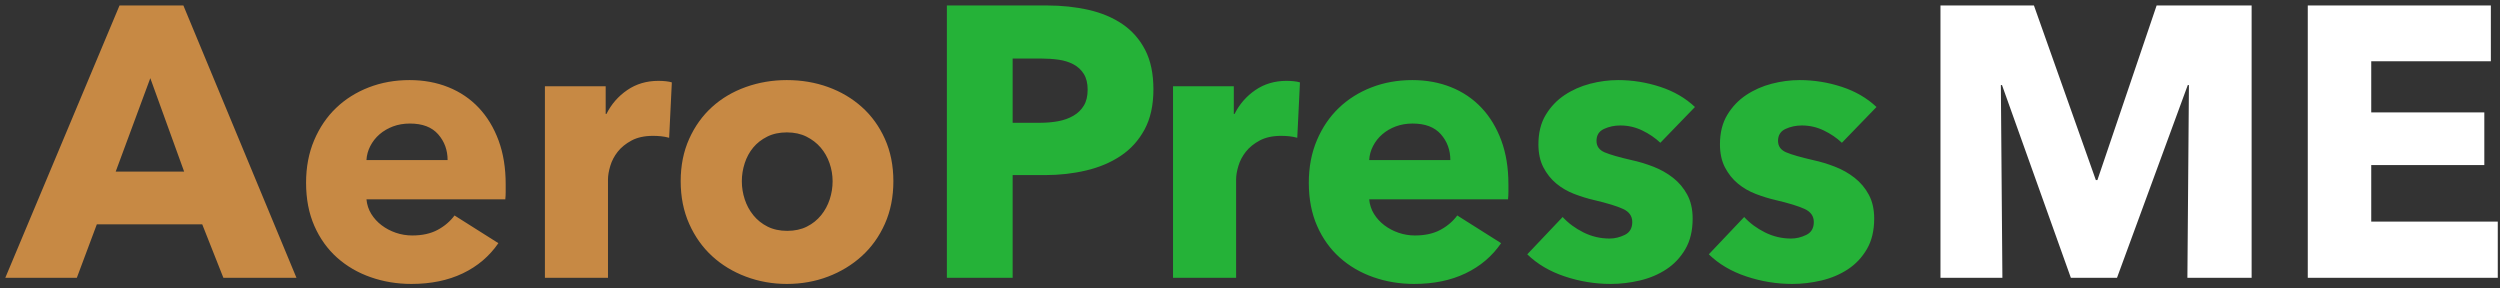 
<svg class="svg-logo" viewBox="0 0 234 27" version="1.1" xmlns="http://www.w3.org/2000/svg" xmlns:xlink="http://www.w3.org/1999/xlink">
  <rect x="0" y="0" width="234" height="27" fill="#333333" stroke="none"/>
  <title id="aero-press-me-logo">AeroPressME Logo</title>
  <g id="Page-1" stroke="none" stroke-width="1" fill="none" fill-rule="evenodd">
    <g id="LogoWords">
        <path
            d="M20.908,26 L18.928,20.996 L9.064,20.996 L7.192,26 L0.496,26 L11.188,0.512 L17.164,0.512 L27.748,26 L20.908,26 Z M14.068,7.316 L10.828,16.064 L17.236,16.064 L14.068,7.316 Z M41.896,14.984 C41.896,14.048 41.602,13.244 41.014,12.572 C40.426,11.9 39.544,11.564 38.368,11.564 C37.792,11.564 37.264,11.654 36.784,11.834 C36.304,12.014 35.884,12.26 35.524,12.572 C35.164,12.884 34.876,13.25 34.66,13.67 C34.444,14.09 34.324,14.528 34.3,14.984 L41.896,14.984 Z M47.332,17.252 L47.332,17.972 C47.332,18.212 47.32,18.44 47.296,18.656 L34.3,18.656 C34.348,19.16 34.498,19.616 34.75,20.024 C35.002,20.432 35.326,20.786 35.722,21.086 C36.118,21.386 36.562,21.62 37.054,21.788 C37.546,21.956 38.056,22.04 38.584,22.04 C39.52,22.04 40.312,21.866 40.96,21.518 C41.608,21.17 42.136,20.72 42.544,20.168 L46.648,22.76 C45.808,23.984 44.698,24.926 43.318,25.586 C41.938,26.246 40.336,26.576 38.512,26.576 C37.168,26.576 35.896,26.366 34.696,25.946 C33.496,25.526 32.446,24.914 31.546,24.11 C30.646,23.306 29.938,22.316 29.422,21.14 C28.906,19.964 28.648,18.62 28.648,17.108 C28.648,15.644 28.9,14.318 29.404,13.13 C29.908,11.942 30.592,10.934 31.456,10.106 C32.32,9.278 33.34,8.636 34.516,8.18 C35.692,7.724 36.964,7.496 38.332,7.496 C39.652,7.496 40.864,7.718 41.968,8.162 C43.072,8.606 44.02,9.248 44.812,10.088 C45.604,10.928 46.222,11.948 46.666,13.148 C47.11,14.348 47.332,15.716 47.332,17.252 Z M62.632,12.896 C62.368,12.824 62.11,12.776 61.858,12.752 C61.606,12.728 61.36,12.716 61.12,12.716 C60.328,12.716 59.662,12.86 59.122,13.148 C58.582,13.436 58.15,13.784 57.826,14.192 C57.502,14.6 57.268,15.044 57.124,15.524 C56.98,16.004 56.908,16.424 56.908,16.784 L56.908,26 L51.004,26 L51.004,8.072 L56.692,8.072 L56.692,10.664 L56.764,10.664 C57.22,9.752 57.868,9.008 58.708,8.432 C59.548,7.856 60.52,7.568 61.624,7.568 C61.864,7.568 62.098,7.58 62.326,7.604 C62.554,7.628 62.74,7.664 62.884,7.712 L62.632,12.896 Z M83.62,16.964 C83.62,18.428 83.356,19.754 82.828,20.942 C82.3,22.13 81.58,23.138 80.668,23.966 C79.756,24.794 78.7,25.436 77.5,25.892 C76.3,26.348 75.016,26.576 73.648,26.576 C72.304,26.576 71.026,26.348 69.814,25.892 C68.602,25.436 67.546,24.794 66.646,23.966 C65.746,23.138 65.032,22.13 64.504,20.942 C63.976,19.754 63.712,18.428 63.712,16.964 C63.712,15.5 63.976,14.18 64.504,13.004 C65.032,11.828 65.746,10.832 66.646,10.016 C67.546,9.2 68.602,8.576 69.814,8.144 C71.026,7.712 72.304,7.496 73.648,7.496 C75.016,7.496 76.3,7.712 77.5,8.144 C78.7,8.576 79.756,9.2 80.668,10.016 C81.58,10.832 82.3,11.828 82.828,13.004 C83.356,14.18 83.62,15.5 83.62,16.964 Z M77.932,16.964 C77.932,16.388 77.836,15.824 77.644,15.272 C77.452,14.72 77.176,14.234 76.816,13.814 C76.456,13.394 76.012,13.052 75.484,12.788 C74.956,12.524 74.344,12.392 73.648,12.392 C72.952,12.392 72.34,12.524 71.812,12.788 C71.284,13.052 70.846,13.394 70.498,13.814 C70.15,14.234 69.886,14.72 69.706,15.272 C69.526,15.824 69.436,16.388 69.436,16.964 C69.436,17.54 69.526,18.104 69.706,18.656 C69.886,19.208 70.156,19.706 70.516,20.15 C70.876,20.594 71.32,20.948 71.848,21.212 C72.376,21.476 72.988,21.608 73.684,21.608 C74.38,21.608 74.992,21.476 75.52,21.212 C76.048,20.948 76.492,20.594 76.852,20.15 C77.212,19.706 77.482,19.208 77.662,18.656 C77.842,18.104 77.932,17.54 77.932,16.964 Z"
            id="Aero"
            fill="#C78944"></path>
        <path
            d="M107.96,8.36 C107.96,9.848 107.684,11.102 107.132,12.122 C106.58,13.142 105.836,13.964 104.9,14.588 C103.964,15.212 102.884,15.668 101.66,15.956 C100.436,16.244 99.164,16.388 97.844,16.388 L94.784,16.388 L94.784,26 L88.628,26 L88.628,0.512 L97.988,0.512 C99.38,0.512 100.682,0.65 101.894,0.926 C103.106,1.202 104.162,1.646 105.062,2.258 C105.962,2.87 106.67,3.674 107.186,4.67 C107.702,5.666 107.96,6.896 107.96,8.36 Z M101.804,8.396 C101.804,7.796 101.684,7.304 101.444,6.92 C101.204,6.536 100.88,6.236 100.472,6.02 C100.064,5.804 99.602,5.66 99.086,5.588 C98.57,5.516 98.036,5.48 97.484,5.48 L94.784,5.48 L94.784,11.492 L97.376,11.492 C97.952,11.492 98.504,11.444 99.032,11.348 C99.56,11.252 100.034,11.084 100.454,10.844 C100.874,10.604 101.204,10.286 101.444,9.89 C101.684,9.494 101.804,8.996 101.804,8.396 Z M121.424,12.896 C121.16,12.824 120.902,12.776 120.65,12.752 C120.398,12.728 120.152,12.716 119.912,12.716 C119.12,12.716 118.454,12.86 117.914,13.148 C117.374,13.436 116.942,13.784 116.618,14.192 C116.294,14.6 116.06,15.044 115.916,15.524 C115.772,16.004 115.7,16.424 115.7,16.784 L115.7,26 L109.796,26 L109.796,8.072 L115.484,8.072 L115.484,10.664 L115.556,10.664 C116.012,9.752 116.66,9.008 117.5,8.432 C118.34,7.856 119.312,7.568 120.416,7.568 C120.656,7.568 120.89,7.58 121.118,7.604 C121.346,7.628 121.532,7.664 121.676,7.712 L121.424,12.896 Z M135.752,14.984 C135.752,14.048 135.458,13.244 134.87,12.572 C134.282,11.9 133.4,11.564 132.224,11.564 C131.648,11.564 131.12,11.654 130.64,11.834 C130.16,12.014 129.74,12.26 129.38,12.572 C129.02,12.884 128.732,13.25 128.516,13.67 C128.3,14.09 128.18,14.528 128.156,14.984 L135.752,14.984 Z M141.188,17.252 L141.188,17.972 C141.188,18.212 141.176,18.44 141.152,18.656 L128.156,18.656 C128.204,19.16 128.354,19.616 128.606,20.024 C128.858,20.432 129.182,20.786 129.578,21.086 C129.974,21.386 130.418,21.62 130.91,21.788 C131.402,21.956 131.912,22.04 132.44,22.04 C133.376,22.04 134.168,21.866 134.816,21.518 C135.464,21.17 135.992,20.72 136.4,20.168 L140.504,22.76 C139.664,23.984 138.554,24.926 137.174,25.586 C135.794,26.246 134.192,26.576 132.368,26.576 C131.024,26.576 129.752,26.366 128.552,25.946 C127.352,25.526 126.302,24.914 125.402,24.11 C124.502,23.306 123.794,22.316 123.278,21.14 C122.762,19.964 122.504,18.62 122.504,17.108 C122.504,15.644 122.756,14.318 123.26,13.13 C123.764,11.942 124.448,10.934 125.312,10.106 C126.176,9.278 127.196,8.636 128.372,8.18 C129.548,7.724 130.82,7.496 132.188,7.496 C133.508,7.496 134.72,7.718 135.824,8.162 C136.928,8.606 137.876,9.248 138.668,10.088 C139.46,10.928 140.078,11.948 140.522,13.148 C140.966,14.348 141.188,15.716 141.188,17.252 Z M155.408,13.364 C154.928,12.908 154.364,12.524 153.716,12.212 C153.068,11.9 152.384,11.744 151.664,11.744 C151.112,11.744 150.602,11.852 150.134,12.068 C149.666,12.284 149.432,12.656 149.432,13.184 C149.432,13.688 149.69,14.048 150.206,14.264 C150.722,14.48 151.556,14.72 152.708,14.984 C153.38,15.128 154.058,15.332 154.742,15.596 C155.426,15.86 156.044,16.208 156.596,16.64 C157.148,17.072 157.592,17.6 157.928,18.224 C158.264,18.848 158.432,19.592 158.432,20.456 C158.432,21.584 158.204,22.538 157.748,23.318 C157.292,24.098 156.698,24.728 155.966,25.208 C155.234,25.688 154.412,26.036 153.5,26.252 C152.588,26.468 151.676,26.576 150.764,26.576 C149.3,26.576 147.866,26.342 146.462,25.874 C145.058,25.406 143.888,24.716 142.952,23.804 L146.264,20.312 C146.792,20.888 147.44,21.368 148.208,21.752 C148.976,22.136 149.792,22.328 150.656,22.328 C151.136,22.328 151.61,22.214 152.078,21.986 C152.546,21.758 152.78,21.356 152.78,20.78 C152.78,20.228 152.492,19.82 151.916,19.556 C151.34,19.292 150.44,19.016 149.216,18.728 C148.592,18.584 147.968,18.392 147.344,18.152 C146.72,17.912 146.162,17.588 145.67,17.18 C145.178,16.772 144.776,16.268 144.464,15.668 C144.152,15.068 143.996,14.348 143.996,13.508 C143.996,12.428 144.224,11.51 144.68,10.754 C145.136,9.998 145.724,9.38 146.444,8.9 C147.164,8.42 147.962,8.066 148.838,7.838 C149.714,7.61 150.584,7.496 151.448,7.496 C152.792,7.496 154.106,7.706 155.39,8.126 C156.674,8.546 157.76,9.176 158.648,10.016 L155.408,13.364 Z M172.4,13.364 C171.92,12.908 171.356,12.524 170.708,12.212 C170.06,11.9 169.376,11.744 168.656,11.744 C168.104,11.744 167.594,11.852 167.126,12.068 C166.658,12.284 166.424,12.656 166.424,13.184 C166.424,13.688 166.682,14.048 167.198,14.264 C167.714,14.48 168.548,14.72 169.7,14.984 C170.372,15.128 171.05,15.332 171.734,15.596 C172.418,15.86 173.036,16.208 173.588,16.64 C174.14,17.072 174.584,17.6 174.92,18.224 C175.256,18.848 175.424,19.592 175.424,20.456 C175.424,21.584 175.196,22.538 174.74,23.318 C174.284,24.098 173.69,24.728 172.958,25.208 C172.226,25.688 171.404,26.036 170.492,26.252 C169.58,26.468 168.668,26.576 167.756,26.576 C166.292,26.576 164.858,26.342 163.454,25.874 C162.05,25.406 160.88,24.716 159.944,23.804 L163.256,20.312 C163.784,20.888 164.432,21.368 165.2,21.752 C165.968,22.136 166.784,22.328 167.648,22.328 C168.128,22.328 168.602,22.214 169.07,21.986 C169.538,21.758 169.772,21.356 169.772,20.78 C169.772,20.228 169.484,19.82 168.908,19.556 C168.332,19.292 167.432,19.016 166.208,18.728 C165.584,18.584 164.96,18.392 164.336,18.152 C163.712,17.912 163.154,17.588 162.662,17.18 C162.17,16.772 161.768,16.268 161.456,15.668 C161.144,15.068 160.988,14.348 160.988,13.508 C160.988,12.428 161.216,11.51 161.672,10.754 C162.128,9.998 162.716,9.38 163.436,8.9 C164.156,8.42 164.954,8.066 165.83,7.838 C166.706,7.61 167.576,7.496 168.44,7.496 C169.784,7.496 171.098,7.706 172.382,8.126 C173.666,8.546 174.752,9.176 175.64,10.016 L172.4,13.364 Z"
            id="Press"
            fill="#25B238"></path>
        <path
            d="M204.74,26 L204.884,7.964 L204.776,7.964 L198.152,26 L193.832,26 L187.388,7.964 L187.28,7.964 L187.424,26 L181.628,26 L181.628,0.512 L190.376,0.512 L196.172,16.856 L196.316,16.856 L201.86,0.512 L210.752,0.512 L210.752,26 L204.74,26 Z M216.008,26 L216.008,0.512 L233.144,0.512 L233.144,5.732 L221.948,5.732 L221.948,10.52 L232.532,10.52 L232.532,15.452 L221.948,15.452 L221.948,20.744 L233.792,20.744 L233.792,26 L216.008,26 Z"
            id="ME"
            fill="#FFFFFF"></path>
    </g>
</g>
</svg>
